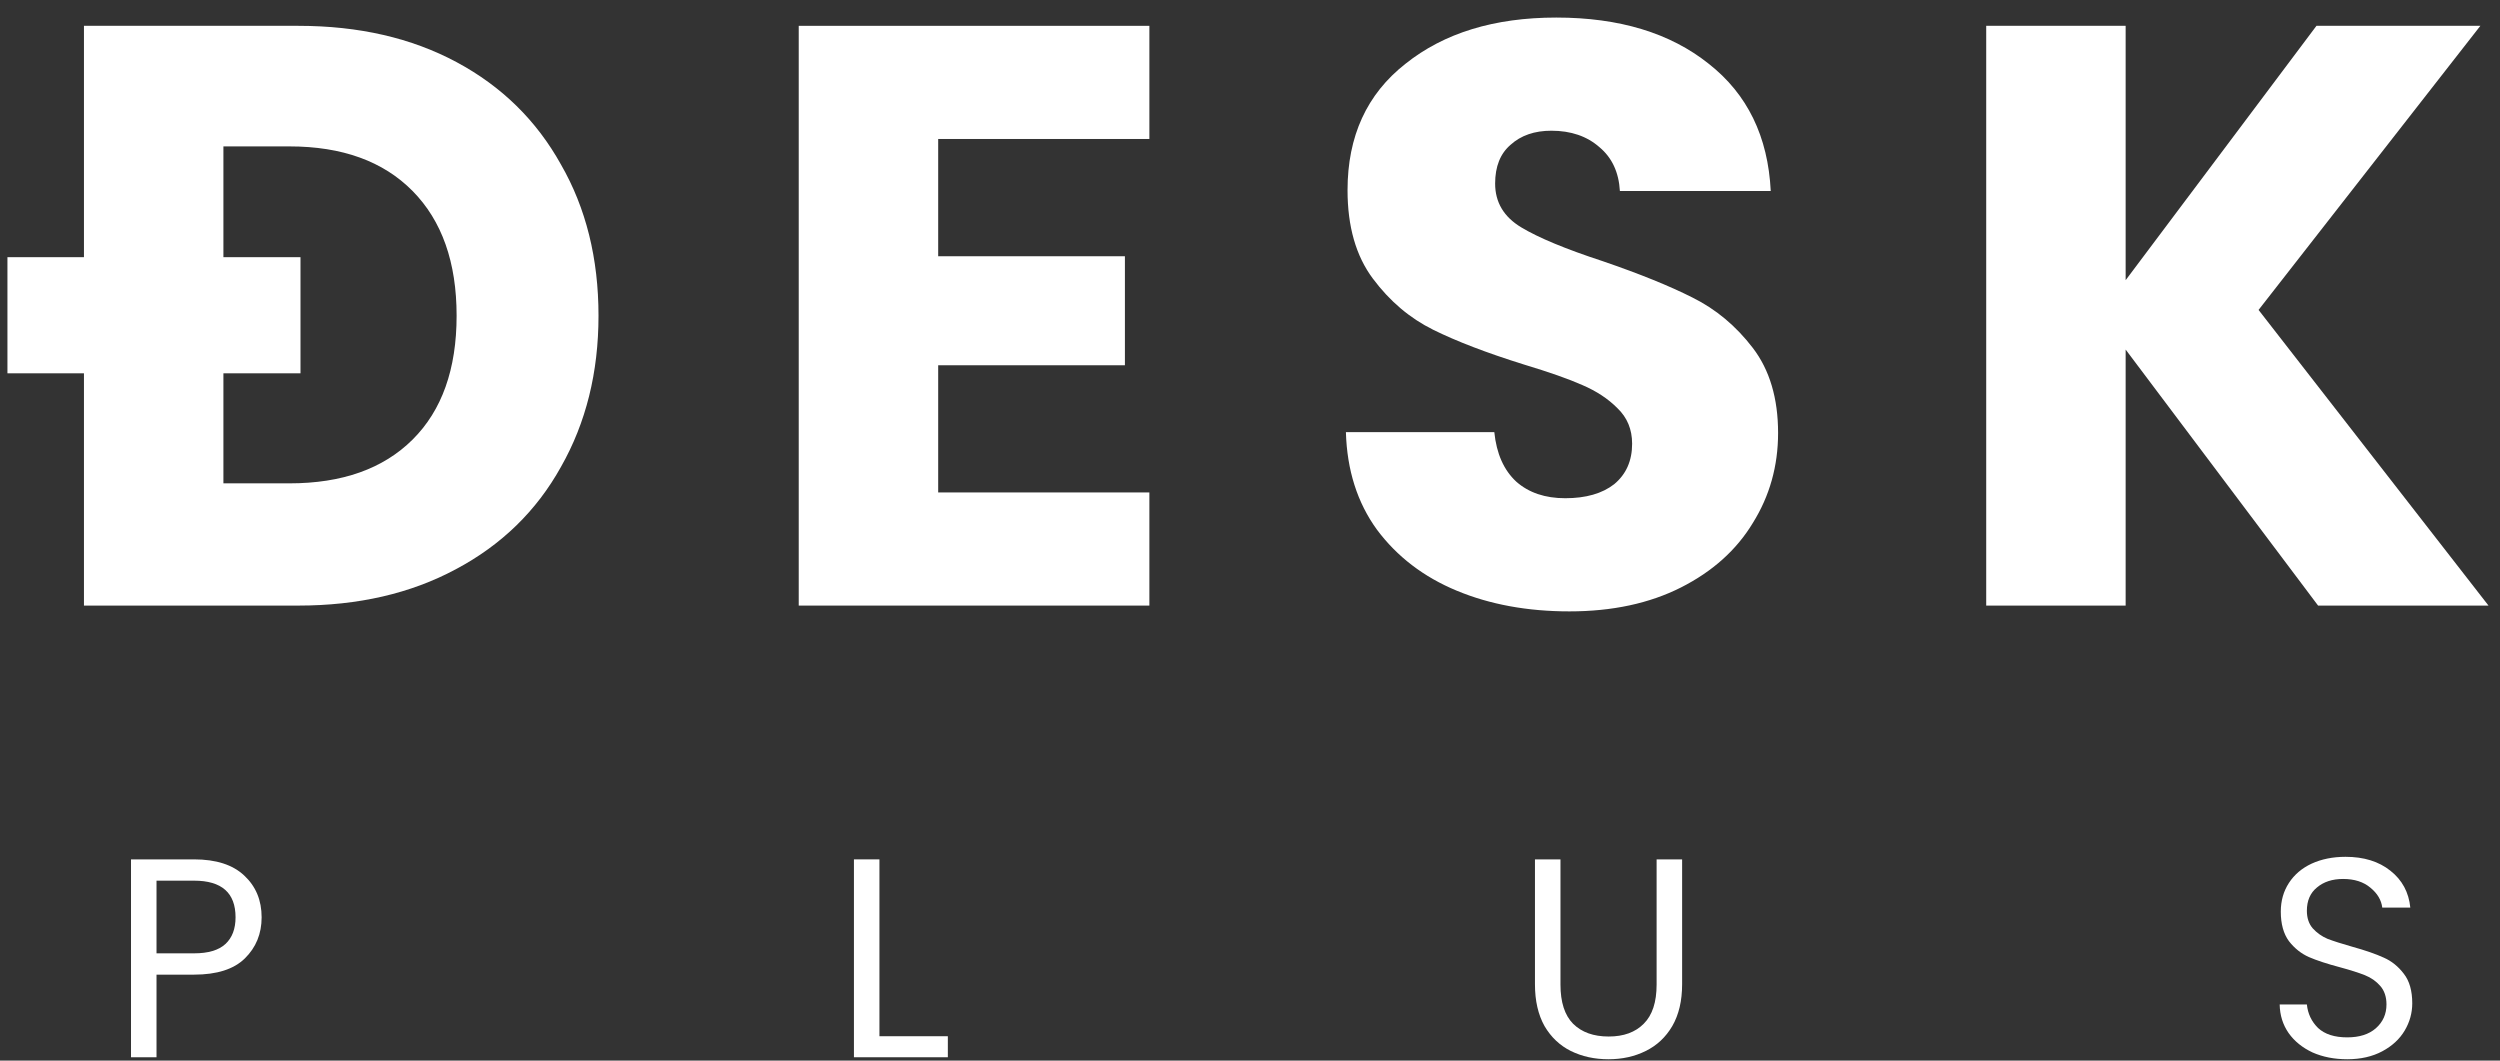 <svg width="132" height="56" viewBox="0 0 132 56" fill="none" xmlns="http://www.w3.org/2000/svg">
<rect x="0" y="0" width="132" height="56" fill="#333333" stroke="none"/>
<path d="M15.757 1.364C18.943 1.364 21.727 2.003 24.109 3.282C26.492 4.561 28.329 6.364 29.62 8.689C30.941 10.986 31.601 13.646 31.601 16.669C31.601 19.664 30.941 22.324 29.62 24.649C28.329 26.975 26.477 28.777 24.066 30.057C21.684 31.336 18.914 31.975 15.757 31.975H4.433V1.364H15.757ZM15.283 25.521C18.067 25.521 20.235 24.751 21.785 23.21C23.334 21.67 24.109 19.489 24.109 16.669C24.109 13.85 23.334 11.655 21.785 10.085C20.235 8.515 18.067 7.73 15.283 7.73H11.796V25.521H15.283Z" fill="white"/>
<path d="M49.536 7.338V13.53H59.395V19.286H49.536V26.001H60.687V31.975H42.173V1.364H60.687V7.338H49.536Z" fill="white"/>
<path d="M82.861 32.281C80.651 32.281 78.67 31.917 76.919 31.19C75.168 30.464 73.762 29.388 72.7 27.963C71.667 26.539 71.121 24.824 71.064 22.818H78.9C79.015 23.952 79.402 24.824 80.062 25.434C80.722 26.016 81.584 26.306 82.645 26.306C83.736 26.306 84.597 26.059 85.229 25.565C85.86 25.042 86.176 24.33 86.176 23.428C86.176 22.673 85.918 22.047 85.401 21.553C84.913 21.059 84.296 20.652 83.55 20.332C82.832 20.013 81.799 19.649 80.45 19.242C78.498 18.632 76.905 18.021 75.671 17.411C74.436 16.8 73.374 15.899 72.485 14.707C71.595 13.515 71.15 11.96 71.15 10.041C71.15 7.192 72.169 4.968 74.207 3.369C76.245 1.741 78.9 0.927 82.172 0.927C85.501 0.927 88.185 1.741 90.223 3.369C92.261 4.968 93.352 7.207 93.495 10.085H85.53C85.473 9.096 85.114 8.326 84.454 7.774C83.794 7.192 82.947 6.902 81.914 6.902C81.024 6.902 80.306 7.149 79.761 7.643C79.216 8.108 78.943 8.791 78.943 9.692C78.943 10.681 79.402 11.451 80.321 12.004C81.239 12.556 82.674 13.152 84.626 13.791C86.578 14.46 88.156 15.1 89.362 15.71C90.596 16.321 91.658 17.207 92.548 18.37C93.438 19.533 93.883 21.03 93.883 22.861C93.883 24.606 93.438 26.19 92.548 27.615C91.687 29.039 90.424 30.173 88.759 31.016C87.094 31.859 85.128 32.281 82.861 32.281Z" fill="white"/>
<path d="M122.395 31.975L112.234 18.457V31.975H104.872V1.364H112.234V14.794L122.309 1.364H130.963L119.252 16.364L131.393 31.975H122.395Z" fill="white"/>
<path d="M13.814 48.433C13.814 49.302 13.518 50.026 12.926 50.606C12.344 51.176 11.45 51.461 10.247 51.461H8.264V55.823H6.917V45.375H10.247C11.411 45.375 12.294 45.66 12.896 46.229C13.508 46.799 13.814 47.533 13.814 48.433ZM10.247 50.336C10.997 50.336 11.549 50.171 11.904 49.842C12.26 49.512 12.437 49.042 12.437 48.433C12.437 47.144 11.707 46.499 10.247 46.499H8.264V50.336H10.247Z" fill="white"/>
<path d="M46.434 54.713H50.046V55.823H45.088V45.375H46.434V54.713Z" fill="white"/>
<path d="M82.393 45.375V51.985C82.393 52.915 82.615 53.604 83.059 54.054C83.513 54.504 84.139 54.728 84.939 54.728C85.728 54.728 86.345 54.504 86.789 54.054C87.243 53.604 87.469 52.915 87.469 51.985V45.375H88.816V51.97C88.816 52.84 88.644 53.574 88.298 54.174C87.953 54.763 87.484 55.203 86.892 55.493C86.31 55.783 85.654 55.928 84.924 55.928C84.194 55.928 83.533 55.783 82.941 55.493C82.359 55.203 81.895 54.763 81.549 54.174C81.214 53.574 81.046 52.84 81.046 51.97V45.375H82.393Z" fill="white"/>
<path d="M123.934 55.928C123.253 55.928 122.641 55.808 122.099 55.568C121.566 55.318 121.146 54.978 120.841 54.548C120.535 54.109 120.377 53.604 120.367 53.035H121.803C121.852 53.524 122.049 53.939 122.395 54.279C122.75 54.608 123.263 54.773 123.934 54.773C124.575 54.773 125.078 54.613 125.443 54.294C125.818 53.964 126.006 53.544 126.006 53.035C126.006 52.635 125.897 52.31 125.68 52.06C125.463 51.81 125.192 51.62 124.866 51.49C124.541 51.361 124.102 51.221 123.549 51.071C122.868 50.891 122.321 50.711 121.906 50.531C121.502 50.351 121.151 50.072 120.855 49.692C120.569 49.302 120.426 48.782 120.426 48.133C120.426 47.563 120.569 47.059 120.855 46.619C121.142 46.179 121.541 45.839 122.054 45.6C122.577 45.36 123.174 45.24 123.845 45.24C124.812 45.24 125.601 45.485 126.213 45.974C126.835 46.464 127.185 47.114 127.264 47.923H125.784C125.735 47.523 125.527 47.173 125.162 46.874C124.797 46.564 124.314 46.409 123.712 46.409C123.149 46.409 122.691 46.559 122.335 46.859C121.98 47.148 121.803 47.558 121.803 48.088C121.803 48.468 121.906 48.777 122.113 49.017C122.331 49.257 122.592 49.442 122.898 49.572C123.214 49.692 123.653 49.832 124.215 49.992C124.896 50.181 125.443 50.371 125.858 50.561C126.272 50.741 126.627 51.026 126.923 51.416C127.219 51.795 127.367 52.315 127.367 52.974C127.367 53.484 127.234 53.964 126.968 54.413C126.701 54.863 126.307 55.228 125.784 55.508C125.261 55.788 124.644 55.928 123.934 55.928Z" fill="white"/>
<path d="M0.393 13.579H15.866V19.711H0.393V13.579Z" fill="white"/>
</svg>
